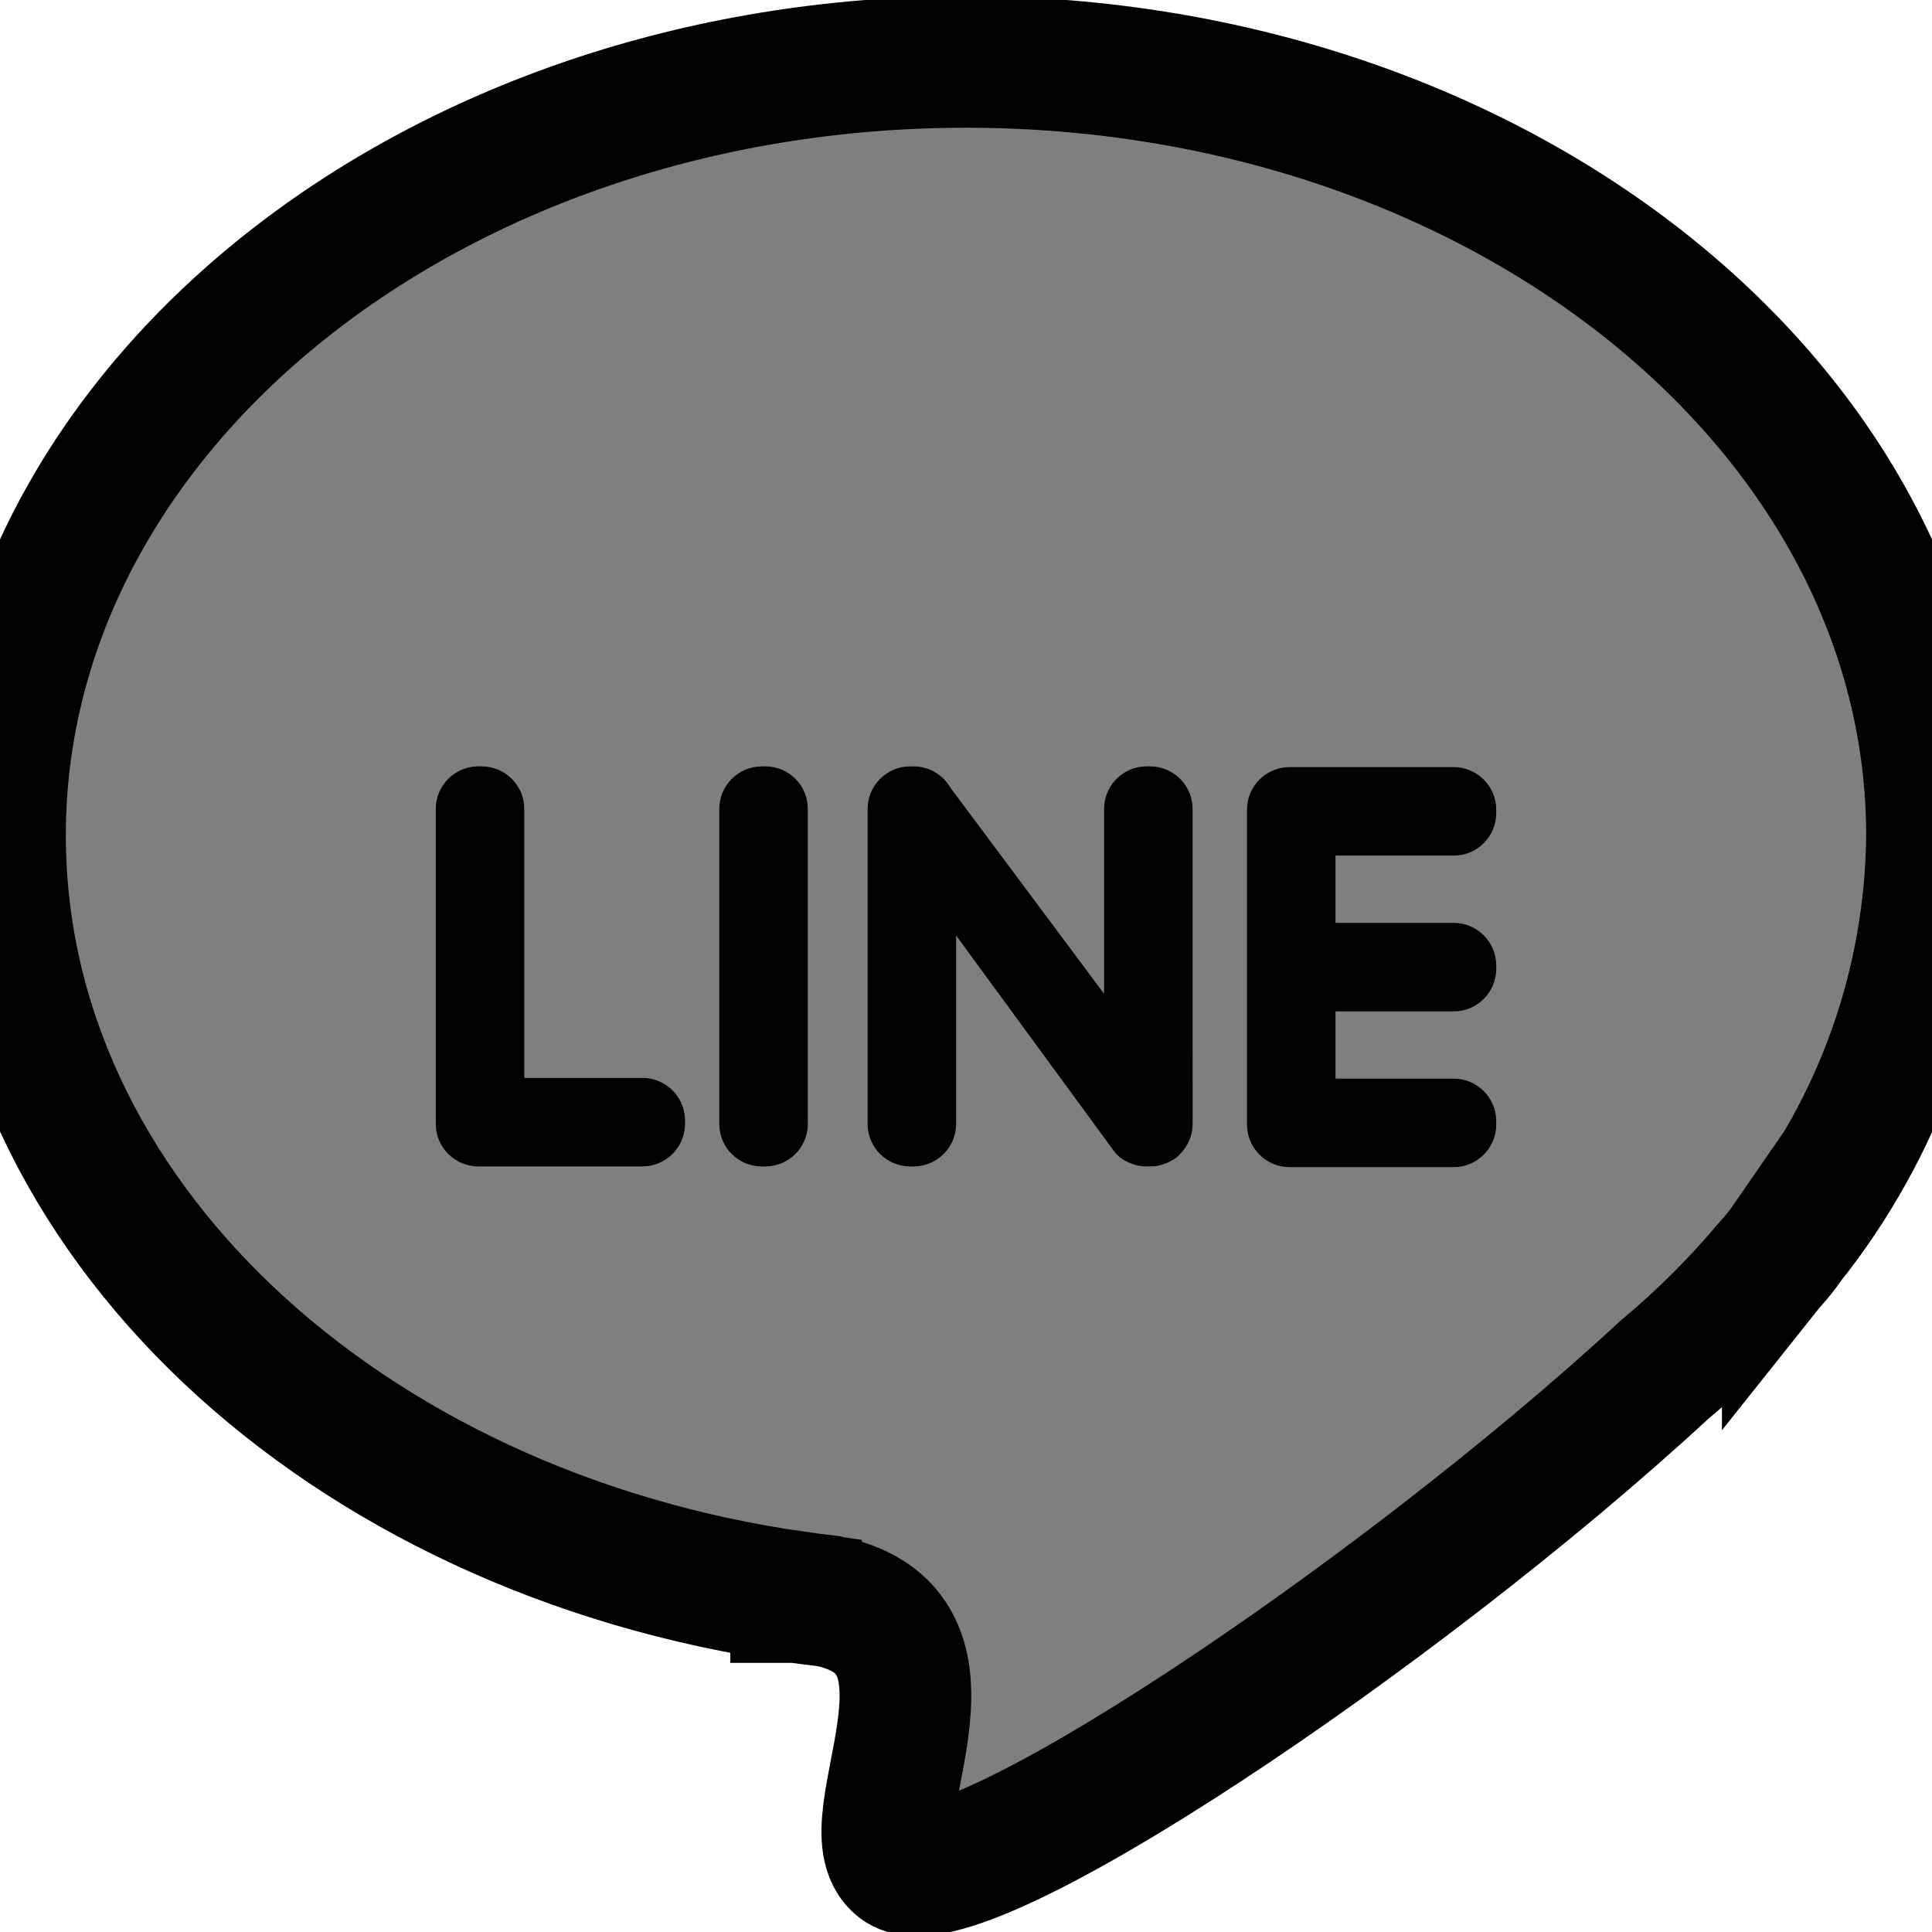 <svg id="vector" xmlns="http://www.w3.org/2000/svg" width="72" height="72" viewBox="0 0 72 72"><path fill="#000" d="m66.625,46.29c-0.202,0.293 -0.425,0.572 -0.667,0.834l-0.021,0.023c-1.187,1.415 -2.497,2.722 -3.915,3.906 -9.955,9.202 -26.342,20.157 -28.504,18.467 -1.88,-1.469 3.096,-8.655 -2.645,-9.851 -0.401,-0.046 -0.8,-0.095 -1.196,-0.152l-0.007,-0l0,-0.001C12.806,57.12 0,45.325 0,31.133 -0,15.213 16.118,2.307 36,2.307c19.882,0 36,12.906 36,28.827 -0.046,5.511 -1.938,10.848 -5.375,15.157z" stroke-width="4.906" stroke="#00000000" fill-opacity="0.5" id="path_0"/><path fill="#000" d="m23.945,40.17l-4.407,0l0,-10.027c-0.002,-0.873 -0.71,-1.581 -1.583,-1.583l-0.132,0c-0.873,0.002 -1.581,0.71 -1.583,1.583l0,11.742c0.002,0.873 0.71,1.581 1.583,1.584l6.122,0c0.873,-0.003 1.581,-0.71 1.583,-1.584l0,-0.132c-0.003,-0.873 -0.71,-1.581 -1.583,-1.583zM42.861,28.56l-0.132,0c-0.873,0.003 -1.581,0.71 -1.583,1.583l0,6.893L35.424,29.361c-0.282,-0.494 -0.806,-0.799 -1.375,-0.8l-0.132,0c-0.873,0.002 -1.581,0.71 -1.584,1.583l0,11.742c0.002,0.874 0.71,1.581 1.584,1.584l0.132,0c0.873,-0.003 1.58,-0.71 1.583,-1.584l0,-7.022l5.764,7.872c0.036,0.055 0.074,0.108 0.116,0.159l0,0c0.156,0.209 0.371,0.367 0.616,0.455 0.19,0.079 0.395,0.119 0.601,0.119l0.132,0c0.258,0 0.512,-0.063 0.74,-0.185 0.148,-0.066 0.28,-0.164 0.386,-0.287l0.001,-0.001c0.293,-0.295 0.457,-0.695 0.458,-1.111L44.444,30.143c-0.002,-0.873 -0.71,-1.581 -1.583,-1.583zM28.389,28.56l0.132,0c0.875,0 1.584,0.709 1.584,1.584l0,11.742c0,0.875 -0.709,1.584 -1.584,1.584l-0.132,0c-0.874,0 -1.583,-0.709 -1.583,-1.583l0,-11.742c-0,-0.874 0.709,-1.583 1.583,-1.583 0,0 0,0 0,0zM54.177,28.588l-6.122,0c-0.873,0.002 -1.581,0.71 -1.583,1.583l0,11.742c0.003,0.873 0.71,1.581 1.583,1.583l6.122,0c0.873,-0.003 1.581,-0.71 1.584,-1.583l0,-0.132c-0.003,-0.873 -0.71,-1.581 -1.584,-1.583l-4.407,0l0,-2.507l4.407,0c0.873,-0.002 1.581,-0.709 1.584,-1.583l0,-0.132c-0.003,-0.873 -0.71,-1.581 -1.584,-1.583L49.77,34.393L49.77,31.886l4.407,0c0.873,-0.002 1.581,-0.71 1.584,-1.583l0,-0.132c-0.003,-0.873 -0.71,-1.581 -1.584,-1.583z" stroke-width="4.137" id="path_1"/></svg>